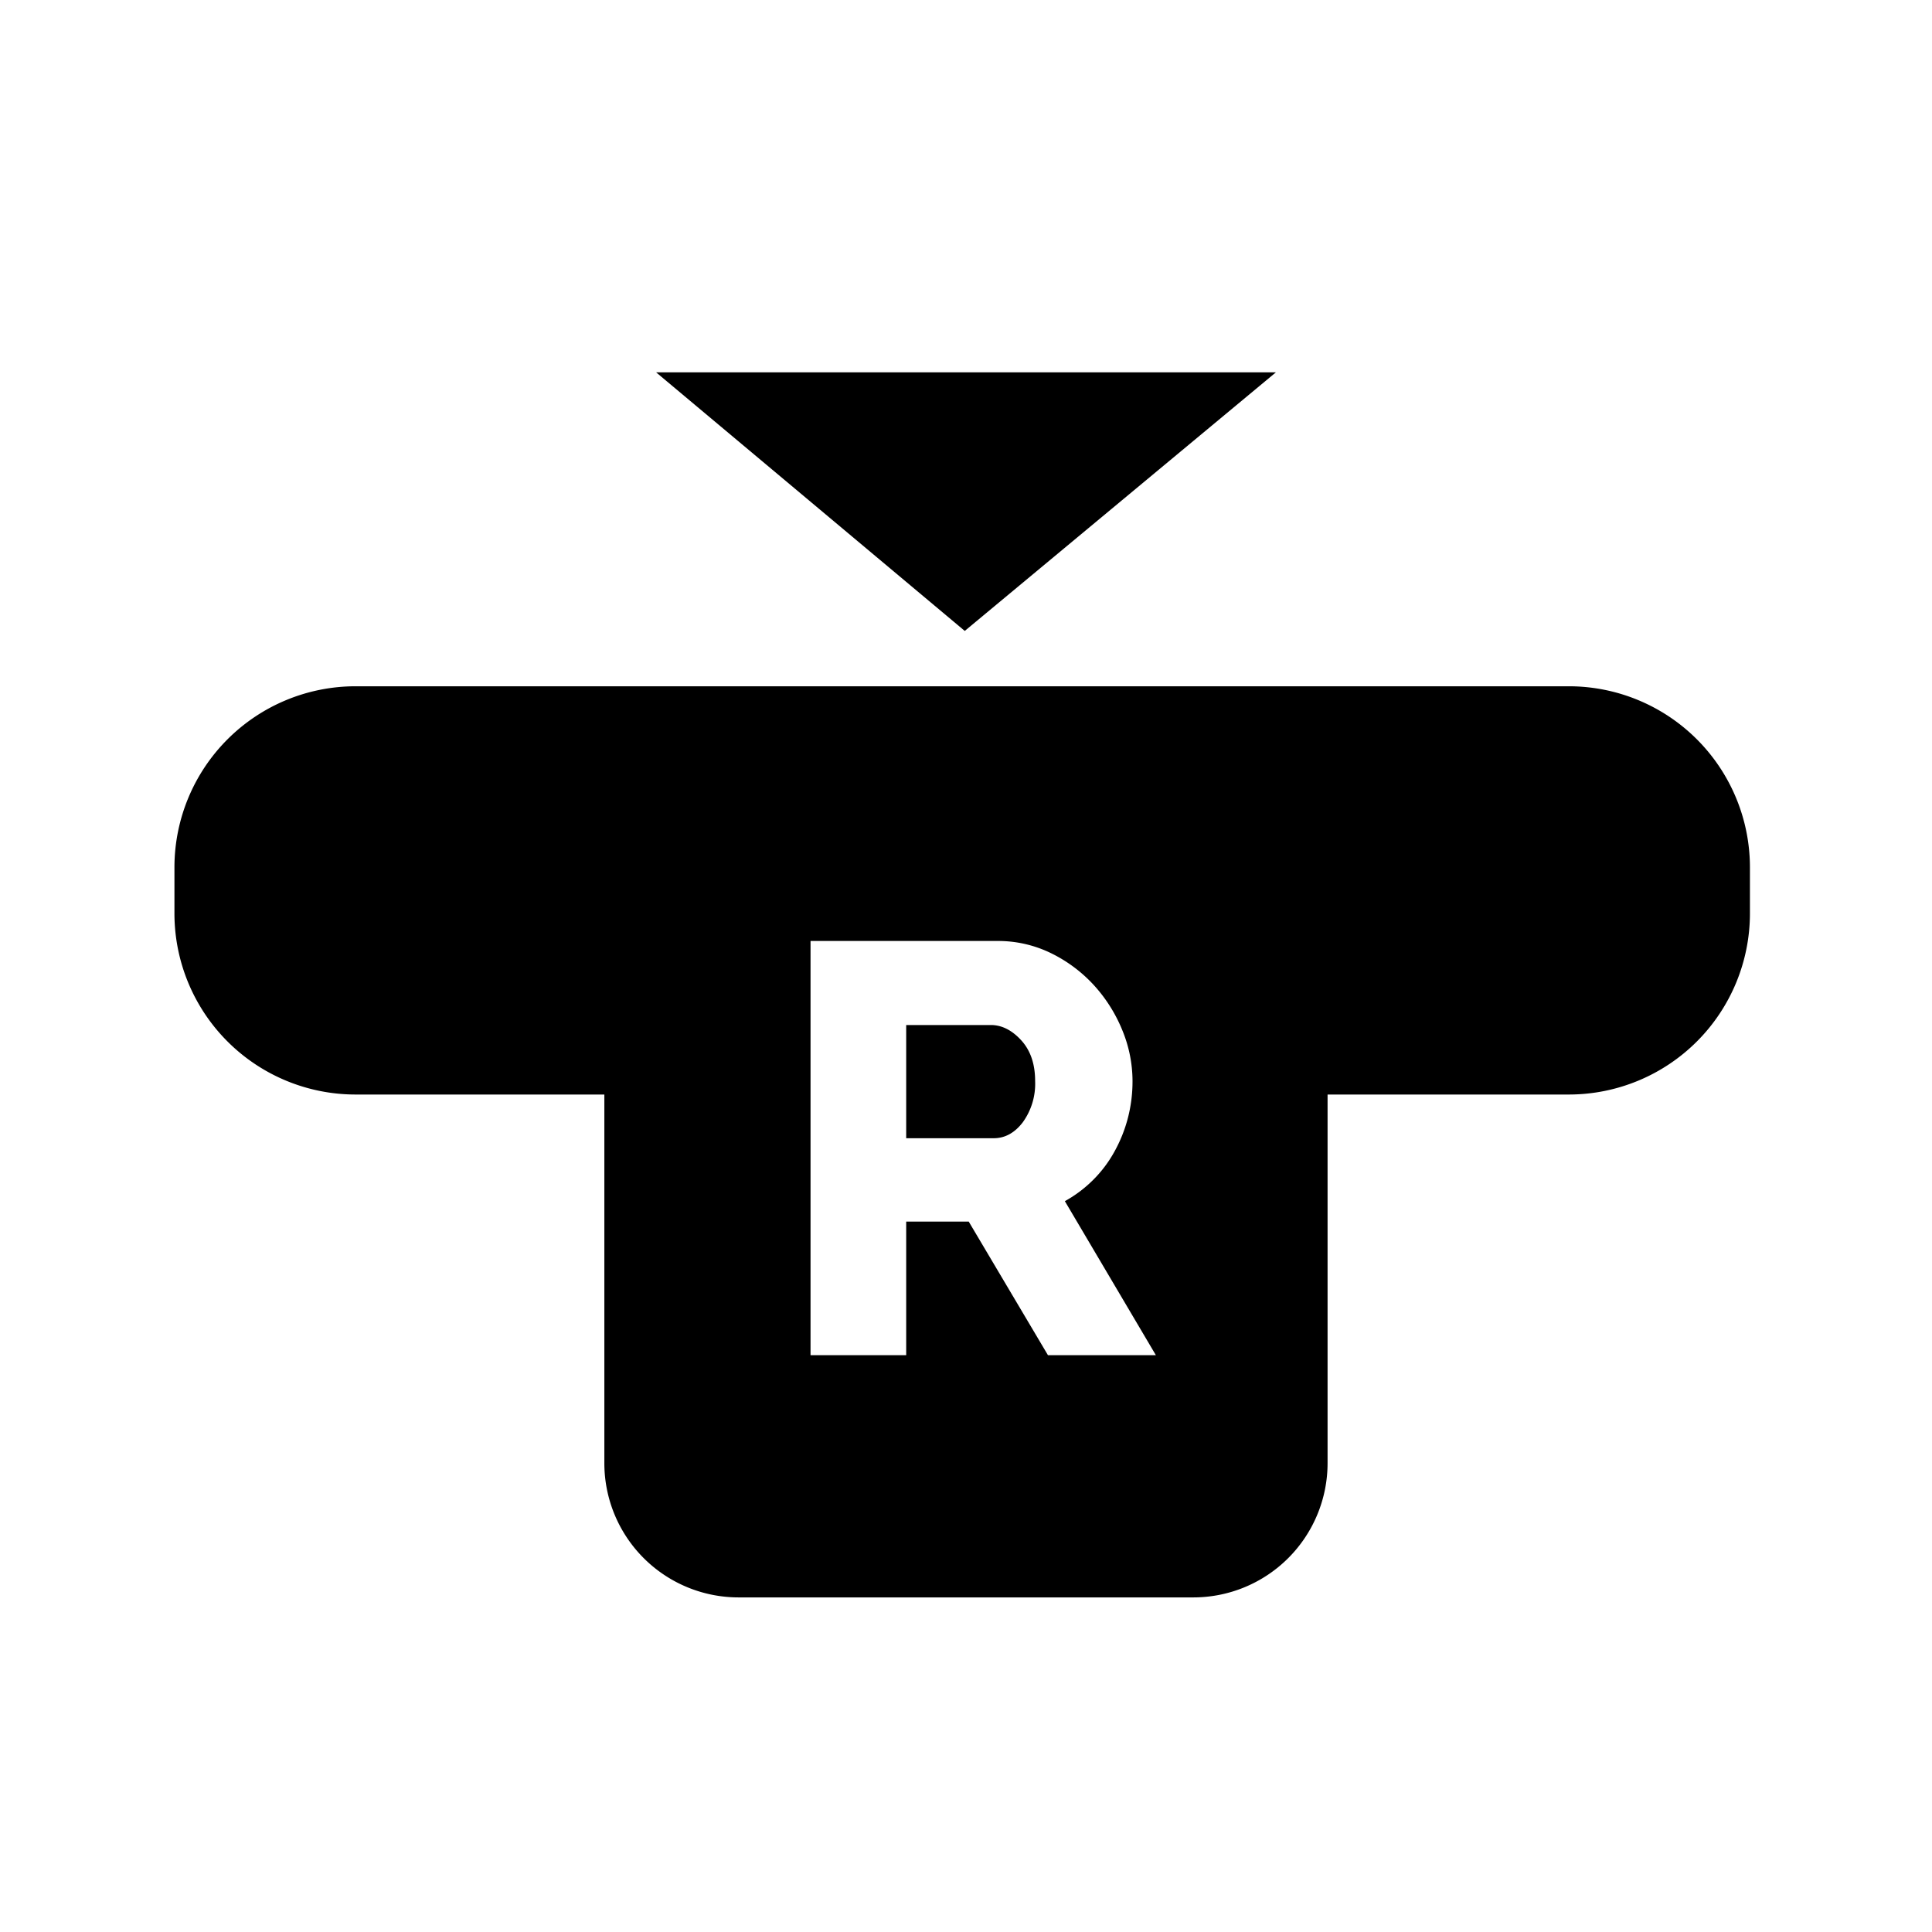 <svg id="Layer_1" data-name="Layer 1" xmlns="http://www.w3.org/2000/svg" viewBox="0 0 512 512"><polygon points="173.87 98.67 255.67 167.2 338.13 98.67 173.87 98.67"/><path d="M262.57,271.64H240.15v30h23.19q4.49,0,7.73-4.25a17.44,17.44,0,0,0,3.25-10.9c0-4.54-1.24-8.14-3.71-10.83S265.45,271.64,262.57,271.64Z"/><path d="M415.84,181.87H94.16A48,48,0,0,0,46.23,229.8v12.33a48,48,0,0,0,47.93,47.93h66v97.73a35.58,35.58,0,0,0,35.54,35.54H316.28a35.58,35.58,0,0,0,35.54-35.54V290.06h64a48,48,0,0,0,47.93-47.93V229.8A48,48,0,0,0,415.84,181.87ZM277.72,359.14l-21-35.41H240.15v35.41H214.8V249.37h49.47a31.9,31.9,0,0,1,14.3,3.25,38.07,38.07,0,0,1,11.36,8.5,40.14,40.14,0,0,1,7.5,11.91,35.44,35.44,0,0,1,2.7,13.45,38.67,38.67,0,0,1-1.23,9.81,38.08,38.08,0,0,1-3.56,8.89,33.07,33.07,0,0,1-5.64,7.5,33.52,33.52,0,0,1-7.5,5.64l24.12,40.82Z"/></svg>